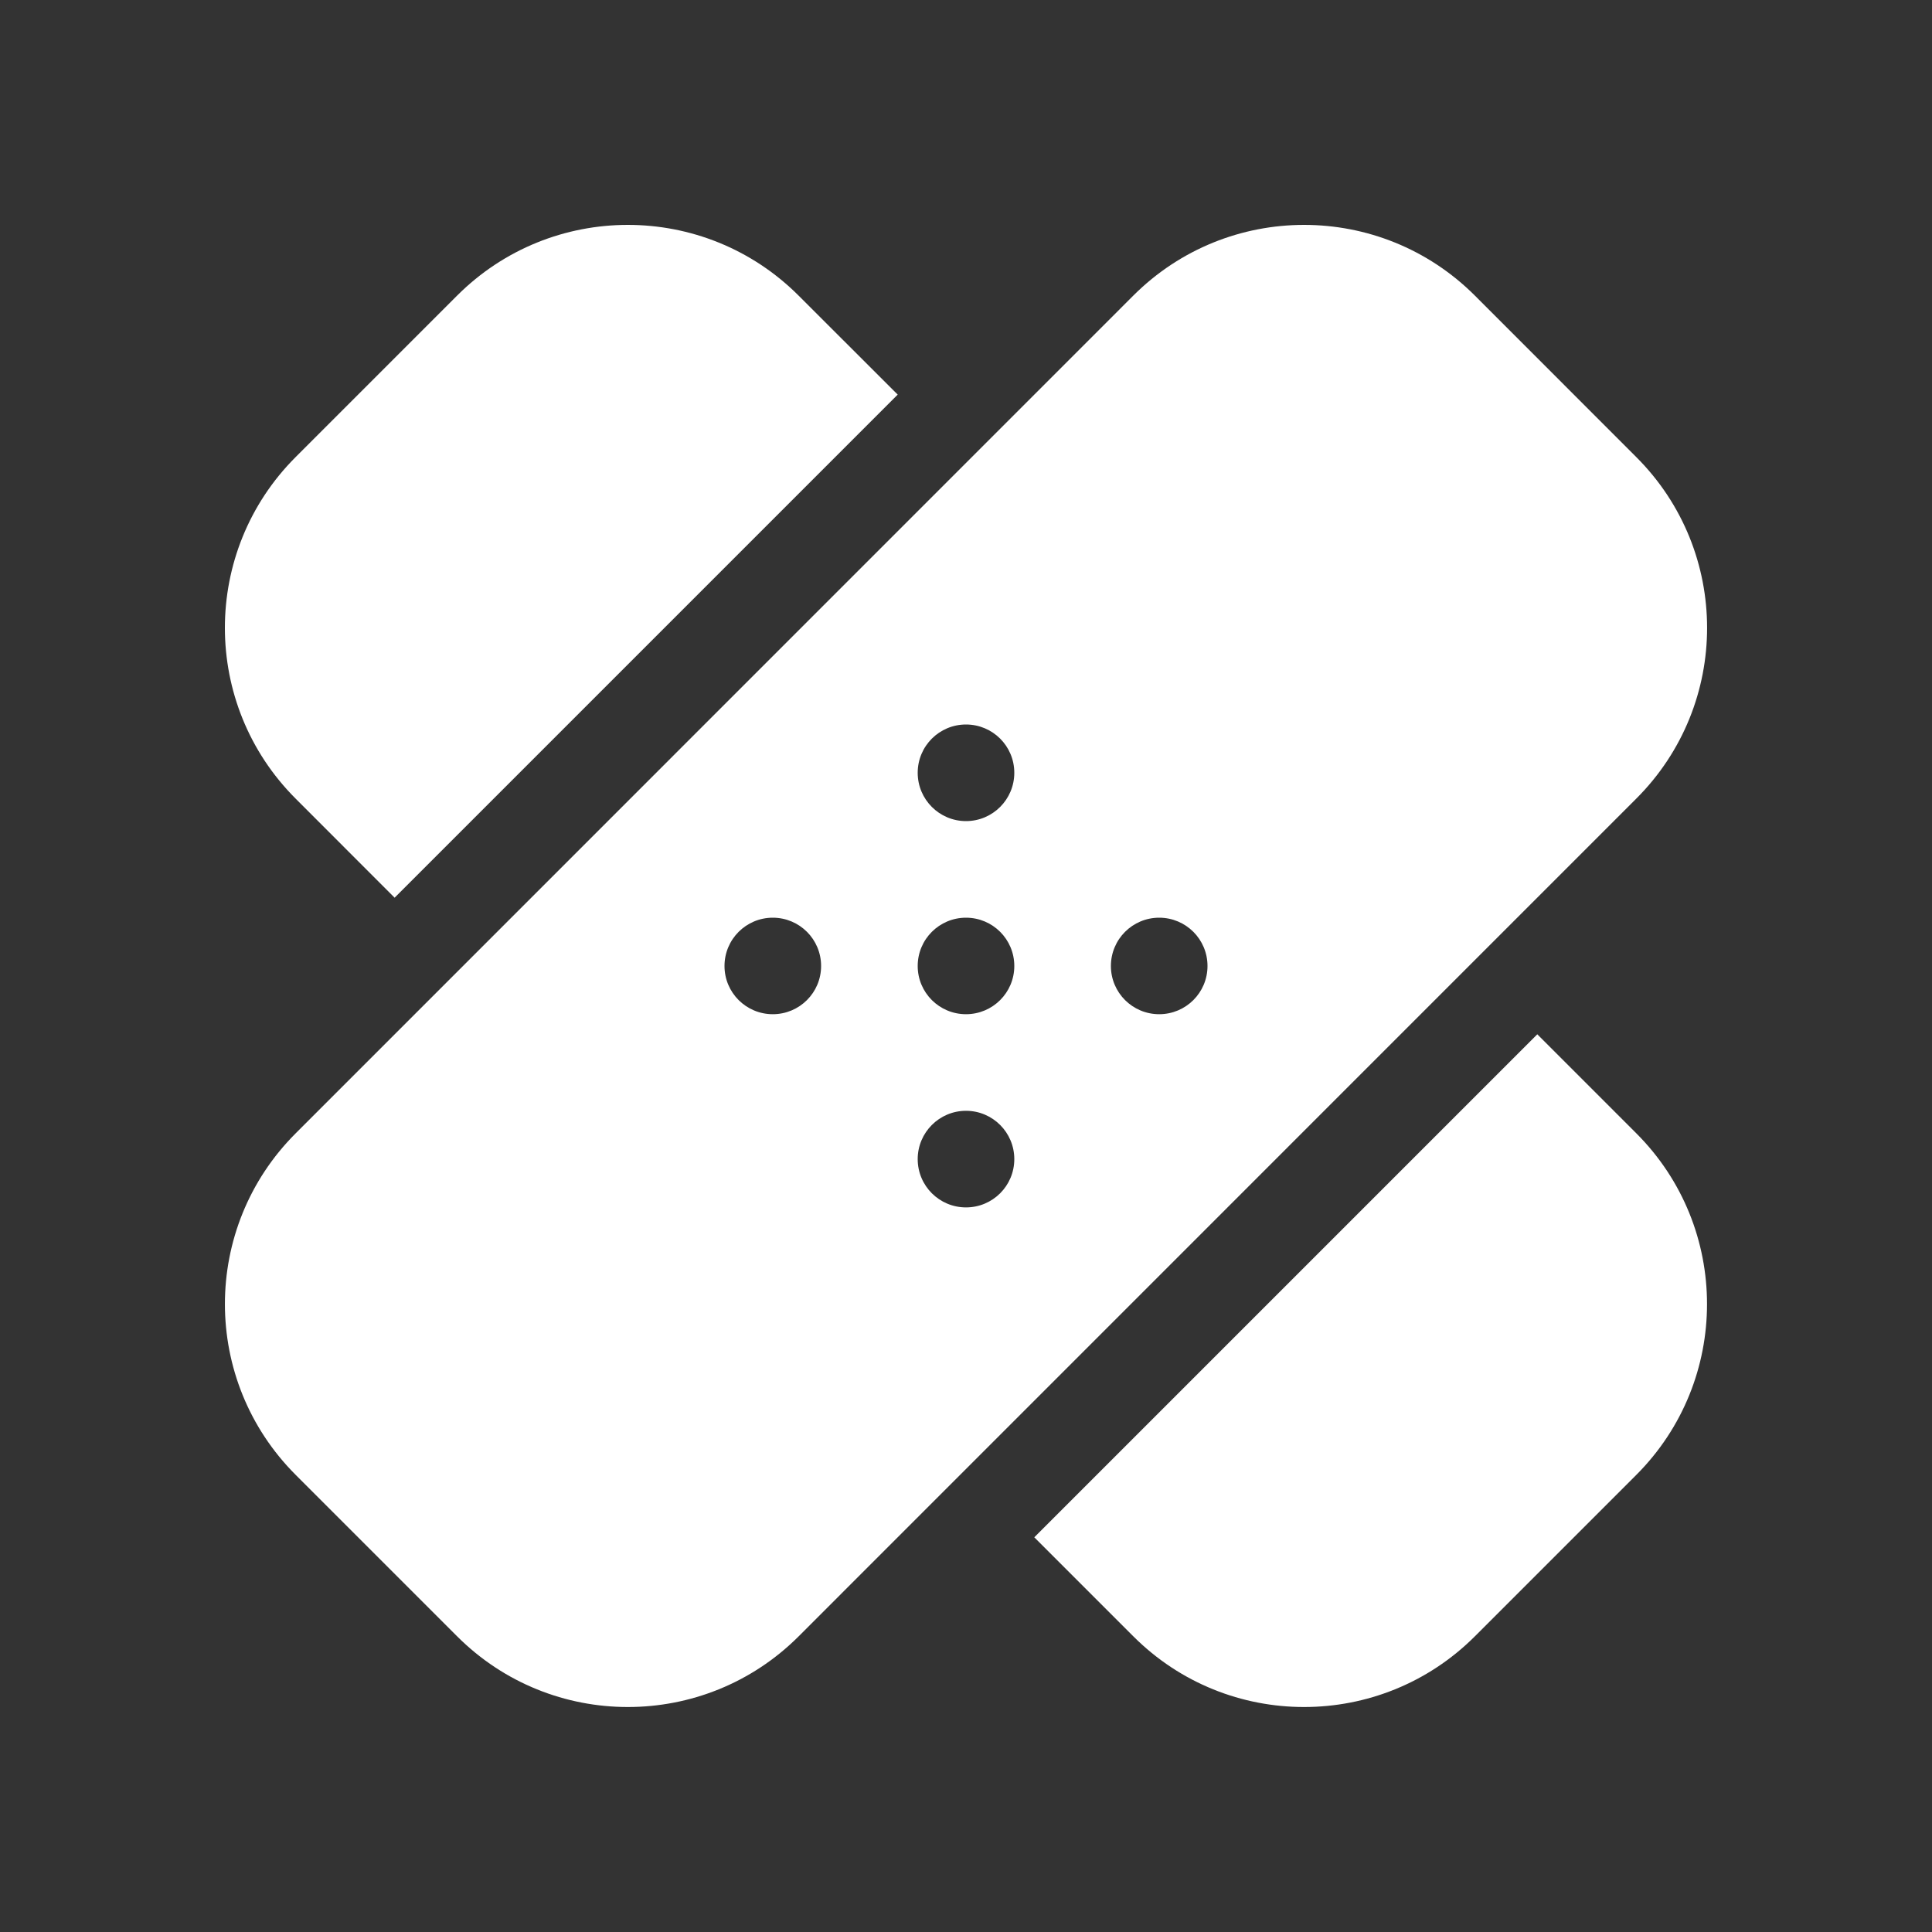 <svg width="20" height="20" viewBox="0 0 20 20" fill="none" xmlns="http://www.w3.org/2000/svg">
<rect x="0" y="0" width="20" height="20" fill="#333333" stroke="none"/>
<path d="M8.267 3.06L9.293 4.085L4.085 9.293L3.06 8.267C2.084 7.291 2.084 5.708 3.06 4.732L4.732 3.06C5.708 2.084 7.291 2.084 8.267 3.06ZM11.732 16.939L10.707 15.914L15.914 10.707L16.939 11.732C17.915 12.708 17.915 14.291 16.939 15.268L15.268 16.939C14.291 17.915 12.708 17.915 11.732 16.939ZM3.061 11.732C2.084 12.708 2.084 14.291 3.061 15.268L4.732 16.939C5.708 17.915 7.291 17.915 8.268 16.939L16.939 8.267C17.916 7.291 17.916 5.708 16.939 4.732L15.268 3.06C14.291 2.084 12.709 2.084 11.732 3.06L3.061 11.732ZM10 8.5C9.724 8.5 9.5 8.276 9.5 8C9.5 7.723 9.724 7.5 10 7.5C10.276 7.5 10.5 7.723 10.5 8C10.5 8.276 10.276 8.5 10 8.5ZM10 10.499C9.724 10.499 9.5 10.276 9.5 10C9.5 9.723 9.724 9.5 10 9.5C10.276 9.5 10.5 9.723 10.5 10C10.5 10.276 10.276 10.499 10 10.499ZM8.5 10C8.5 10.276 8.276 10.499 8 10.499C7.724 10.499 7.5 10.276 7.5 10C7.5 9.723 7.724 9.5 8 9.5C8.276 9.5 8.5 9.723 8.5 10ZM12 10.499C11.724 10.499 11.5 10.276 11.5 10C11.5 9.723 11.724 9.5 12 9.5C12.276 9.5 12.5 9.723 12.5 10C12.5 10.276 12.276 10.499 12 10.499ZM10.5 11.999C10.5 12.276 10.276 12.499 10 12.499C9.724 12.499 9.5 12.276 9.5 11.999C9.5 11.723 9.724 11.499 10 11.499C10.276 11.499 10.5 11.723 10.5 11.999Z" fill="#ffffff"/>
</svg>
